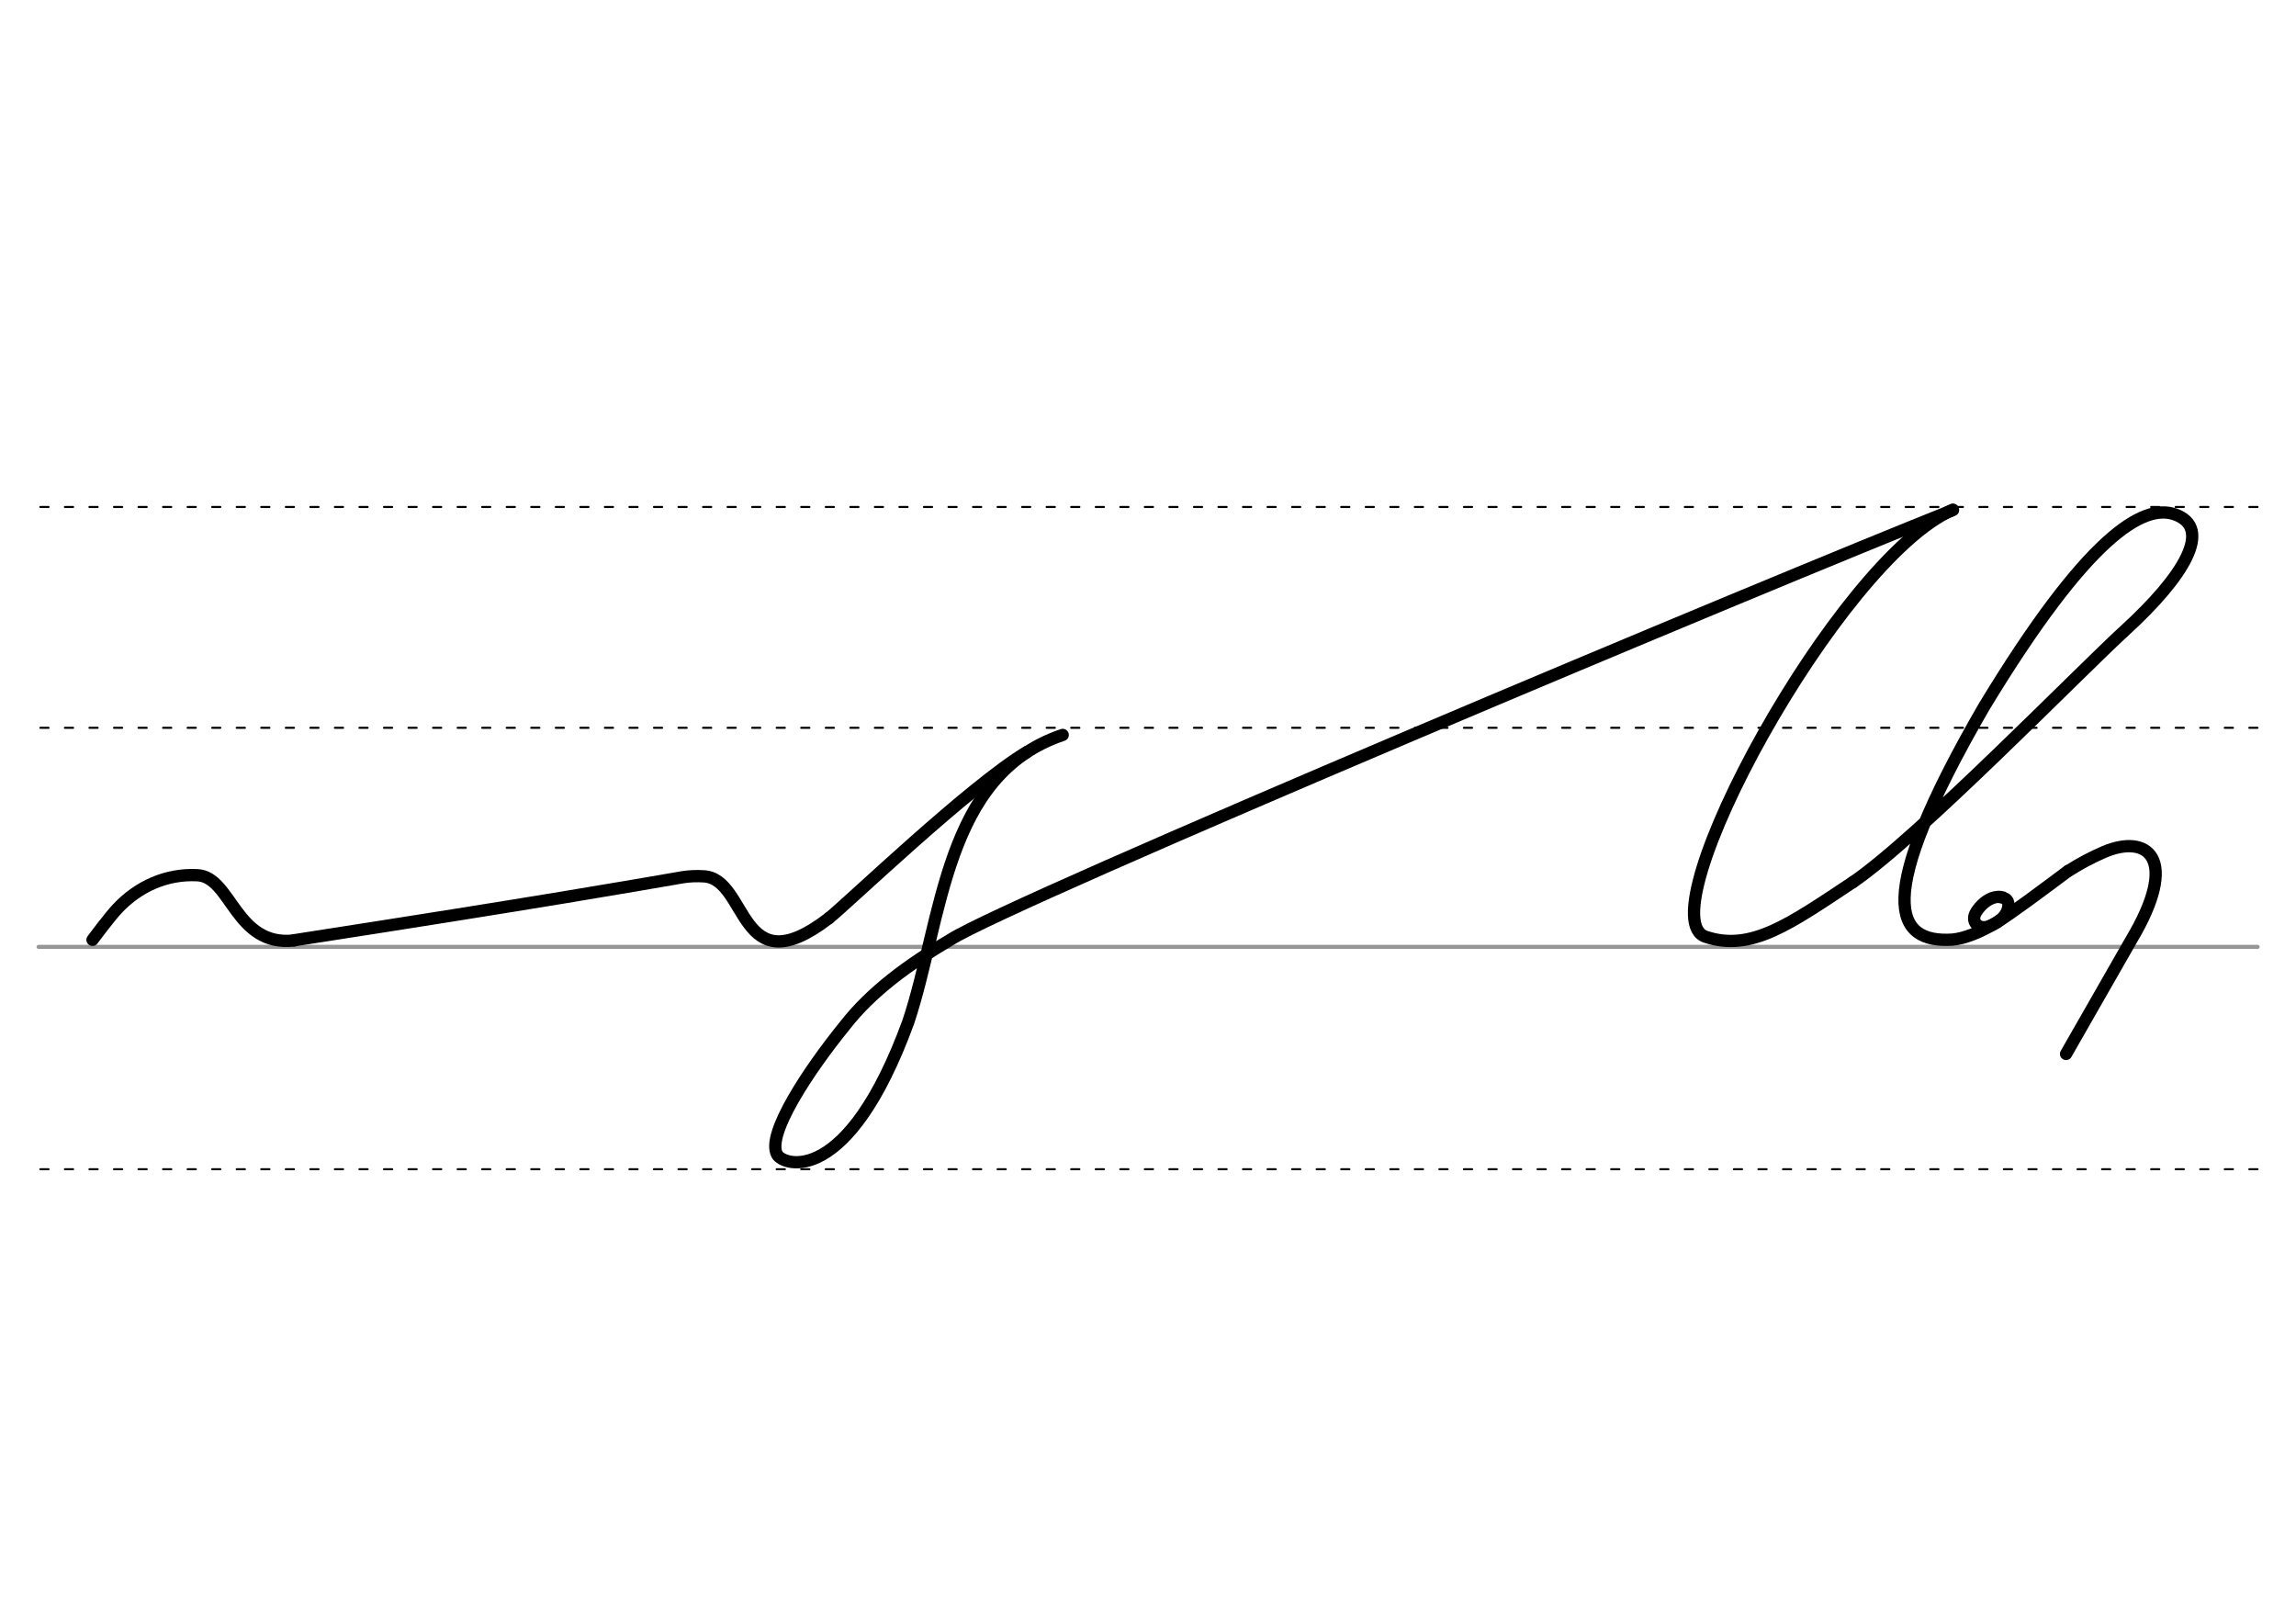 <svg height="210mm" viewBox="0 0 1052.4 744.1" width="297mm" xmlns="http://www.w3.org/2000/svg">
 <g fill="none" stroke-linecap="round">
  <g transform="translate(0 -308.268)">
   <path d="m17.7 742.2h1017.1" stroke="#969696" stroke-width="1.875"/>
   <g stroke="#000" stroke-dasharray="3.75 7.5" stroke-miterlimit="2" stroke-width=".938">
    <path d="m18.5 844.1h1017.1"/>
    <path d="m18.5 641.8h1017.1"/>
    <path d="m18.5 540.6h1017.1"/>
   </g>
  </g>
  <g stroke="#000" stroke-linejoin="round" stroke-width="5.625">
   <path d="m895.2 233.7c-82.3 32.7-431.6 179-459.5 196.9-19.2 11.3-36.2 23.7-48.3 39.2-17 20.9-36.3 50.2-31.2 59.3 2.9 5.3 32.4 15 60.1-60.7 15.8-47.4 16.5-113.3 70.8-131.6"/>
   <path d="m849.4 404.2c-29 19.2-46.7 32.1-67.6 25.1-27.9-9.3 60.4-172.7 113.3-195.7"/>
   <path d="m134.8 430.9c115.5-17.9 154.4-24.8 178.2-28.9 3.2-.5 6.4-.6 9.6-.4 20.5 1.1 15.8 51.1 57.3 19.2"/>
   <path d="m379.9 420.8c8.5-6.7 64.9-60.9 91-76.3"/>
   <path d="m42.4 430.7s8.1-10.9 11.6-14.5c9.2-9.7 22-15.9 36.6-15.1 15.5.9 17.3 32.9 44.2 29.9"/>
   <path d="m849.4 404.2c29.7-20.2 104.6-97.1 124.7-115.4 26.9-24.6 40.5-46.9 22.7-53.1-14.6-5-40.2 10.3-87.4 88.2-51.5 89-40.8 108.4-14.5 106.7 5.5-.5 12.4-3.2 20-7.7 6.8-4.1 22.4-15.8 33.1-23.8"/>
   <path d="m948.1 399.1c5.2-3.3 10.6-6.2 16.4-8.7 19.6-8.3 35 2.5 12.3 40.5l-29.8 52.1"/>
   <path d="m916.6 411.1c.9.1 1.6.3 2.2.6l.6.3c1.1.8 1.5 2.3.9 4.6-1.2 4.5-6.2 7-8.6 7.9-5 1.8-8.7-2.3-5.8-6.7 1.8-2.8 4.9-5.8 8.5-6.6.2 0 .5-.1.7-.1.3 0 .6-.1.9-.1.7 0 1.4.1 2.1.3"/>
  </g>
 </g>
</svg>

